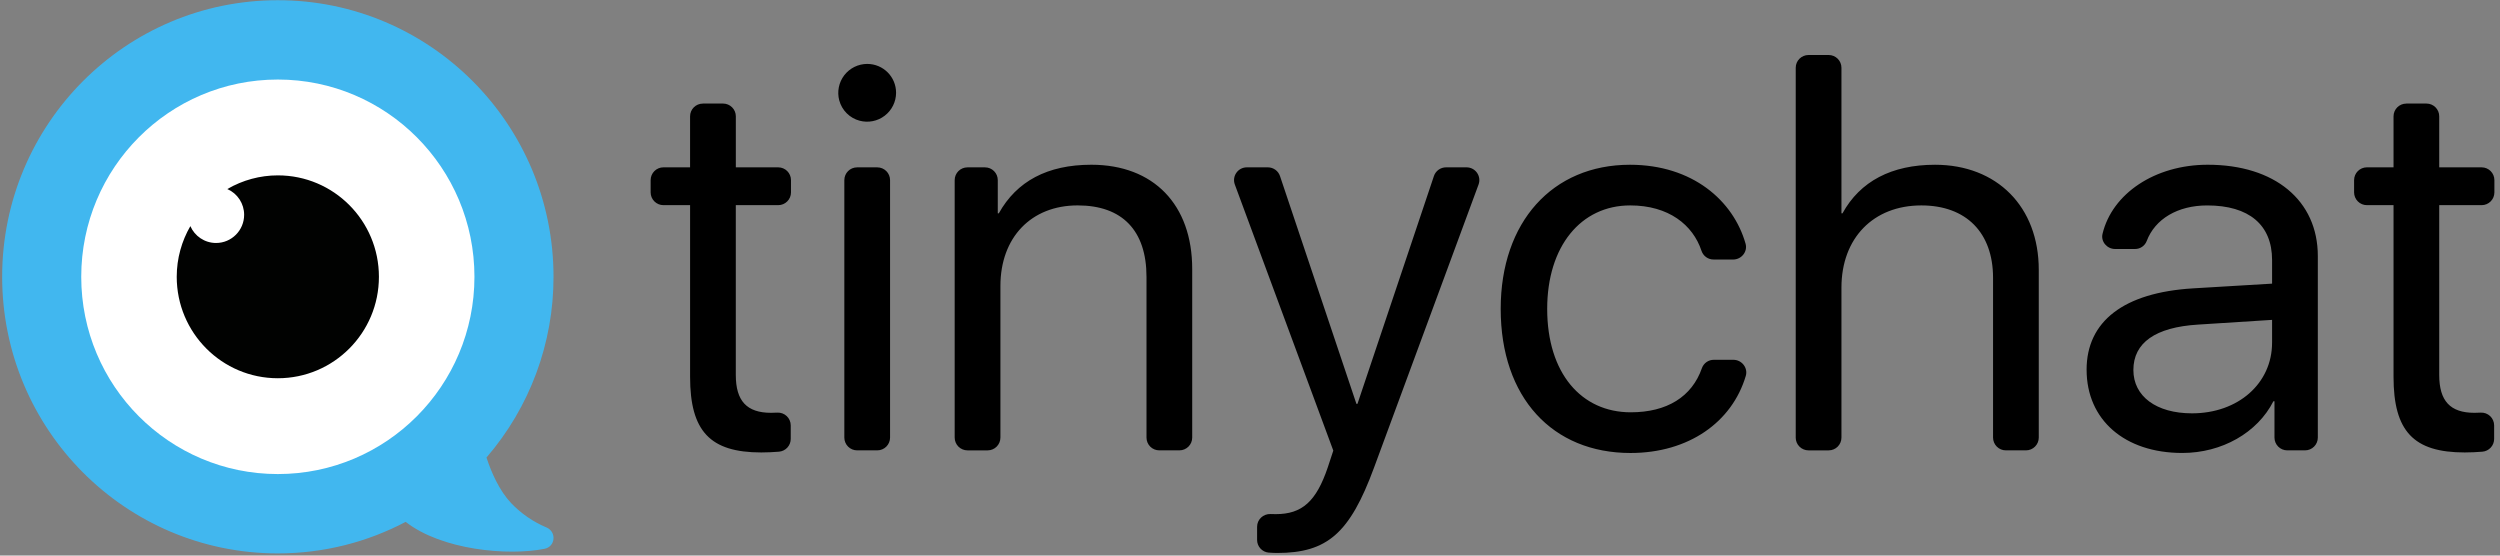 <svg width="162" height="36" viewBox="0 0 162 36" fill="none" xmlns="http://www.w3.org/2000/svg">
<rect x="0" y="0" width="162" height="36" fill="#808080" stroke="none"/>
<path fill-rule="evenodd" clip-rule="evenodd" d="M0.14 17.937C0.14 27.837 8.137 35.861 18.004 35.861C20.994 35.861 23.812 35.121 26.288 33.817C28.621 35.642 32.903 36.035 35.284 35.563C35.994 35.423 36.08 34.469 35.416 34.181C34.552 33.818 33.772 33.282 33.124 32.604C32.358 31.79 31.848 30.638 31.524 29.647C34.332 26.392 35.874 22.235 35.868 17.937C35.868 8.04 27.87 0.014 18.004 0.014C8.137 0.013 0.14 8.038 0.14 17.937Z" fill="#41B7EF"/>
<path fill-rule="evenodd" clip-rule="evenodd" d="M26.39 26.085H10.22V10.068H26.39" fill="#010201"/>
<path fill-rule="evenodd" clip-rule="evenodd" d="M5.264 17.937C5.264 24.997 10.968 30.719 18.004 30.719C25.04 30.719 30.744 24.995 30.744 17.936C30.744 10.876 25.04 5.154 18.004 5.154C10.968 5.154 5.264 10.877 5.264 17.936V17.937ZM15.82 13.92C15.821 13.566 15.718 13.219 15.524 12.922C15.331 12.626 15.055 12.392 14.73 12.25C15.724 11.67 16.854 11.364 18.004 11.364C21.624 11.364 24.554 14.306 24.554 17.937C24.554 21.567 21.624 24.51 18.004 24.51C14.384 24.51 11.452 21.567 11.452 17.937C11.452 16.739 11.777 15.619 12.335 14.653C12.615 15.296 13.255 15.745 14 15.745C15.005 15.745 15.82 14.928 15.82 13.92Z" fill="white"/>
<path fill-rule="evenodd" clip-rule="evenodd" d="M45.547 6.71H46.852C47.31 6.71 47.682 7.08 47.682 7.538V10.844H50.428C50.885 10.844 51.256 11.214 51.256 11.674V12.466C51.256 12.924 50.886 13.294 50.428 13.294H47.68V24.3C47.68 25.984 48.396 26.75 49.962 26.75C50.072 26.75 50.214 26.745 50.365 26.738C50.477 26.732 50.59 26.748 50.696 26.787C50.801 26.826 50.898 26.886 50.98 26.963C51.062 27.04 51.127 27.133 51.171 27.237C51.216 27.34 51.239 27.451 51.239 27.564V28.444C51.239 28.652 51.16 28.852 51.02 29.004C50.879 29.157 50.686 29.252 50.479 29.269C50.119 29.299 49.703 29.319 49.331 29.319C46.011 29.319 44.718 27.939 44.718 24.419V13.294H42.991C42.771 13.294 42.56 13.207 42.405 13.052C42.249 12.896 42.161 12.686 42.161 12.466V11.673C42.161 11.215 42.534 10.843 42.991 10.843H44.717V7.54C44.717 7.083 45.087 6.713 45.544 6.713L45.547 6.71ZM54.713 28.355V11.672C54.713 11.215 55.083 10.845 55.541 10.845H56.848C57.305 10.845 57.676 11.215 57.676 11.672V28.355C57.676 28.812 57.306 29.183 56.848 29.183H55.54C55.431 29.183 55.324 29.162 55.223 29.12C55.123 29.078 55.032 29.017 54.955 28.94C54.878 28.863 54.817 28.772 54.776 28.672C54.734 28.571 54.713 28.464 54.713 28.355ZM54.383 6.505C54.309 6.227 54.3 5.936 54.356 5.654C54.412 5.372 54.532 5.107 54.707 4.878C54.882 4.65 55.107 4.465 55.364 4.337C55.622 4.21 55.906 4.143 56.193 4.142C57.233 4.142 58.066 4.976 58.066 6.014C58.065 6.301 57.998 6.585 57.87 6.842C57.742 7.1 57.557 7.325 57.328 7.499C57.1 7.674 56.835 7.794 56.553 7.85C56.271 7.906 55.98 7.896 55.702 7.822C55.386 7.738 55.098 7.572 54.866 7.34C54.635 7.109 54.468 6.821 54.384 6.505H54.383ZM61.863 28.355V11.672C61.863 11.215 62.233 10.845 62.693 10.845H63.828C64.285 10.845 64.656 11.215 64.656 11.672V13.822H64.724C65.881 11.746 67.874 10.675 70.717 10.675C74.752 10.675 77.255 13.261 77.255 17.428V28.355C77.255 28.812 76.885 29.183 76.425 29.183H75.121C74.901 29.183 74.691 29.096 74.535 28.941C74.38 28.785 74.293 28.575 74.293 28.355V17.94C74.293 14.944 72.727 13.31 69.833 13.31C66.819 13.31 64.827 15.387 64.827 18.534V28.354C64.827 28.812 64.457 29.184 63.999 29.184H62.693C62.473 29.184 62.262 29.096 62.106 28.941C61.95 28.785 61.863 28.574 61.863 28.354V28.355ZM82.213 35.81C82.007 35.792 81.815 35.697 81.676 35.544C81.536 35.392 81.459 35.192 81.46 34.985V34.135C81.46 33.658 81.862 33.289 82.338 33.309C82.452 33.313 82.563 33.316 82.668 33.316C84.372 33.316 85.291 32.499 86.04 30.286L86.398 29.199L80.018 11.959C79.818 11.419 80.218 10.844 80.794 10.844H82.158C82.514 10.844 82.831 11.071 82.944 11.409L87.896 26.169H87.964L92.917 11.409C92.972 11.244 93.078 11.101 93.218 11C93.359 10.899 93.528 10.844 93.702 10.844H95.032C95.609 10.844 96.01 11.418 95.81 11.958L89.037 30.304C87.47 34.557 86.007 35.832 82.754 35.832C82.597 35.832 82.407 35.822 82.214 35.808L82.213 35.81ZM111.038 16.816C110.866 16.817 110.697 16.763 110.557 16.662C110.417 16.561 110.313 16.419 110.258 16.256C109.701 14.572 108.128 13.311 105.638 13.311C102.438 13.311 100.258 15.966 100.258 20.015C100.258 24.183 102.47 26.717 105.671 26.717C108.011 26.717 109.638 25.717 110.286 23.849C110.344 23.691 110.449 23.555 110.587 23.459C110.725 23.364 110.89 23.313 111.058 23.315H112.323C112.868 23.315 113.281 23.837 113.127 24.358C112.237 27.358 109.422 29.354 105.655 29.354C100.615 29.354 97.245 25.782 97.245 20.014C97.245 14.384 100.598 10.676 105.621 10.676C109.678 10.676 112.324 13.006 113.113 15.792C113.26 16.31 112.843 16.818 112.307 16.818H111.039L111.038 16.816ZM116.363 28.356V4.39C116.363 3.934 116.733 3.564 117.193 3.564H118.498C118.955 3.564 119.326 3.934 119.326 4.391V13.823H119.394C120.534 11.747 122.578 10.676 125.387 10.676C129.405 10.676 132.112 13.396 132.112 17.48V28.355C132.112 28.812 131.742 29.183 131.284 29.183H129.978C129.758 29.183 129.548 29.096 129.393 28.941C129.237 28.785 129.15 28.575 129.15 28.355V18.005C129.15 15.08 127.413 13.311 124.502 13.311C121.402 13.311 119.326 15.421 119.326 18.636V28.356C119.326 28.813 118.956 29.184 118.498 29.184H117.192C117.083 29.184 116.975 29.163 116.875 29.121C116.774 29.08 116.683 29.019 116.606 28.942C116.528 28.865 116.467 28.774 116.425 28.673C116.384 28.573 116.362 28.465 116.362 28.356H116.363ZM147.231 22.208V20.728L142.431 21.034C139.673 21.204 138.243 22.208 138.243 23.977C138.243 25.677 139.723 26.784 142.04 26.784C145.035 26.784 147.23 24.844 147.23 22.208H147.231ZM135.211 23.96C135.211 20.814 137.631 18.96 142.091 18.687L147.231 18.38V16.85C147.231 14.57 145.734 13.312 143.027 13.312C141.117 13.312 139.645 14.188 139.105 15.622C139.045 15.775 138.941 15.905 138.805 15.997C138.669 16.089 138.509 16.137 138.345 16.135H137.058C136.538 16.135 136.123 15.658 136.243 15.155C136.865 12.553 139.631 10.675 143.061 10.675C147.403 10.675 150.195 12.988 150.195 16.595V28.355C150.195 28.812 149.825 29.183 149.367 29.183H148.214C147.994 29.183 147.784 29.096 147.629 28.941C147.473 28.785 147.386 28.575 147.386 28.355V26.002H147.316C146.279 28.042 143.98 29.352 141.409 29.352C137.681 29.352 135.212 27.21 135.212 23.96H135.211ZM155.927 6.71H157.232C157.692 6.71 158.062 7.08 158.062 7.538V10.844H160.809C161.266 10.844 161.637 11.214 161.637 11.674V12.466C161.637 12.924 161.267 13.294 160.809 13.294H158.062V24.3C158.062 25.984 158.777 26.75 160.342 26.75C160.452 26.75 160.595 26.745 160.746 26.738C160.858 26.732 160.971 26.748 161.077 26.787C161.182 26.826 161.279 26.886 161.361 26.963C161.443 27.04 161.508 27.133 161.552 27.237C161.597 27.34 161.62 27.451 161.62 27.564V28.444C161.619 28.652 161.541 28.852 161.4 29.004C161.26 29.157 161.067 29.252 160.86 29.269C160.5 29.299 160.085 29.319 159.713 29.319C156.395 29.319 155.101 27.939 155.101 24.419V13.294H153.375C153.155 13.294 152.944 13.207 152.789 13.052C152.633 12.896 152.546 12.686 152.545 12.466V11.673C152.545 11.215 152.918 10.843 153.375 10.843H155.101V7.54C155.101 7.083 155.471 6.713 155.929 6.713L155.927 6.71Z" fill="black"/>
</svg>
